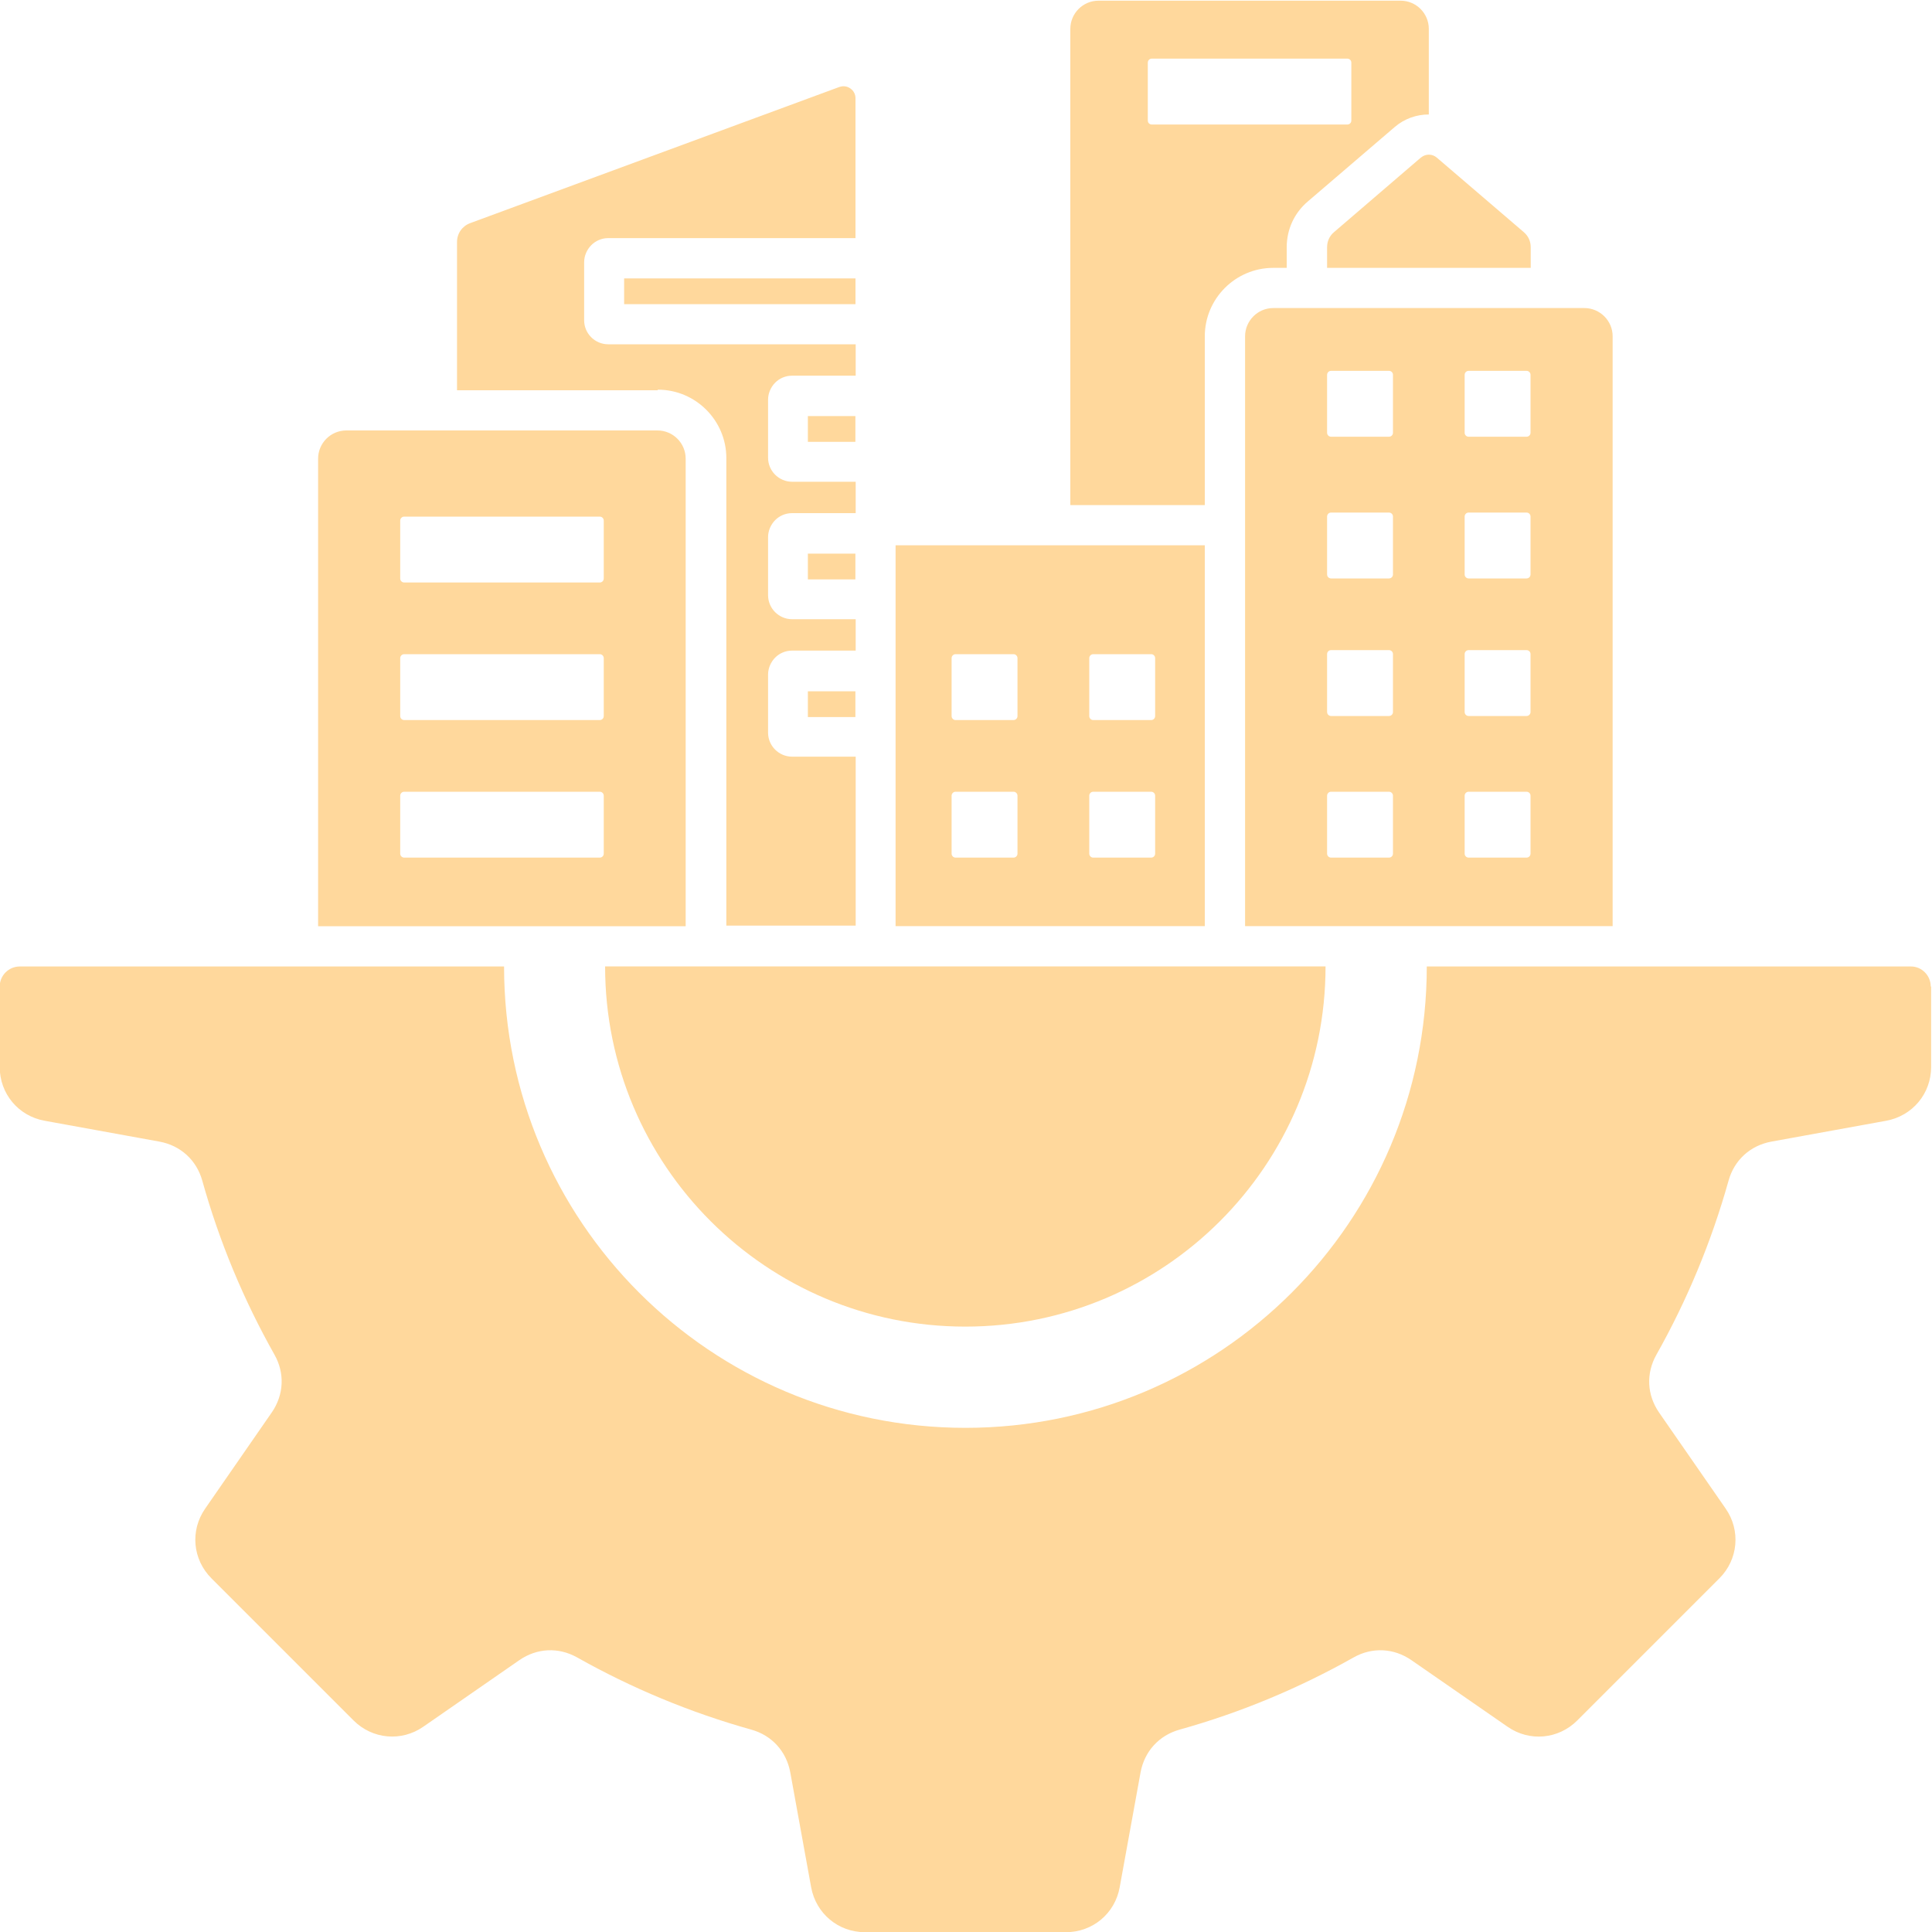 <?xml version="1.0" encoding="UTF-8"?>
<svg id="Layer_1" xmlns="http://www.w3.org/2000/svg" version="1.1" viewBox="0 0 200 200" fill="#FFD89C">
  <!-- Generator: Adobe Illustrator 29.5.1, SVG Export Plug-In . SVG Version: 2.1.0 Build 141)  -->
  <path d="M124.72,56.45h-32.01v39.42h32.01v-39.42ZM105.33,88.37c0,.23-.19.41-.41.41h-6c-.23,0-.41-.19-.41-.41v-6c0-.23.19-.41.41-.41h6c.23,0,.41.19.41.41v6ZM105.33,74.13c0,.23-.19.41-.41.41h-6c-.23,0-.41-.19-.41-.41v-6c0-.23.19-.41.41-.41h6c.23,0,.41.19.41.41v6ZM119.58,88.37c0,.23-.19.41-.41.41h-6c-.23,0-.41-.19-.41-.41v-6c0-.23.19-.41.41-.41h6c.23,0,.41.19.41.41v6ZM119.58,74.13c0,.23-.19.41-.41.41h-6c-.23,0-.41-.19-.41-.41v-6c0-.23.19-.41.41-.41h6c.23,0,.41.19.41.41v6ZM68.07,40.4h-20.76v-15.34c0-.89.53-1.65,1.36-1.96l38.2-14.09c.4-.14.8-.1,1.15.14s.54.61.54,1.02v14.48h-25.61c-.68,0-1.31.29-1.75.74h0c-.45.46-.73,1.09-.73,1.76v6c0,.69.28,1.31.73,1.76.45.45,1.08.73,1.76.73h25.62v3.25h-6.59c-.68,0-1.31.28-1.75.73h0c-.45.46-.73,1.09-.73,1.76v6c0,.69.28,1.31.73,1.76s1.08.73,1.75.73h6.59v3.25h-6.59c-.68,0-1.31.28-1.75.73h0c-.45.46-.73,1.09-.73,1.76v6c0,.69.28,1.31.73,1.76s1.08.73,1.75.73h6.59v3.25h-6.59c-.68,0-1.31.28-1.75.73h0c-.45.46-.73,1.09-.73,1.76v6c0,.69.28,1.31.73,1.76.45.45,1.08.73,1.75.73h6.59v17.49h-13.39v-48.4c0-3.9-3.18-7.08-7.08-7.08h0ZM199.91,102.13v8.32c0,2.76-1.93,5.07-4.65,5.57l-11.89,2.16c-2.18.4-3.84,1.91-4.43,4.04-1.78,6.35-4.3,12.39-7.47,18.02-1.09,1.94-.98,4.17.28,5.99l6.89,9.94c1.57,2.26,1.3,5.27-.65,7.22l-14.71,14.71c-1.95,1.95-4.95,2.23-7.22.65l-9.95-6.89c-1.82-1.26-4.07-1.37-5.99-.28-5.63,3.17-11.66,5.7-18.01,7.47-2.14.6-3.64,2.26-4.04,4.43l-2.16,11.89c-.49,2.72-2.8,4.65-5.57,4.65h-20.8c-2.76,0-5.07-1.93-5.57-4.65l-2.16-11.89c-.4-2.18-1.91-3.84-4.04-4.43-6.35-1.78-12.39-4.3-18.02-7.47-1.94-1.09-4.17-.98-5.99.28l-9.94,6.89c-2.26,1.57-5.27,1.3-7.22-.65l-14.71-14.71c-1.95-1.95-2.23-4.95-.65-7.22l6.89-9.95c1.26-1.82,1.37-4.07.28-5.99-3.17-5.63-5.7-11.66-7.47-18.01-.6-2.14-2.26-3.64-4.43-4.04l-11.89-2.16c-2.72-.49-4.65-2.8-4.65-5.57v-8.32c0-1.15.93-2.08,2.08-2.08h50.13c0,26.38,21.38,47.76,47.76,47.76s47.76-21.38,47.76-47.76h50.13c1.11,0,2.04.93,2.04,2.08h0ZM70.98,47.48c0-1.61-1.31-2.92-2.92-2.92h-32.21c-1.61,0-2.92,1.31-2.92,2.92v48.4h38.05v-48.4ZM62.5,88.37c0,.23-.19.41-.41.41h-20.25c-.23,0-.41-.19-.41-.41v-6c0-.23.19-.41.41-.41h20.25c.23,0,.41.19.41.41v6ZM62.5,74.13c0,.23-.19.41-.41.41h-20.25c-.23,0-.41-.19-.41-.41v-6c0-.23.19-.41.41-.41h20.25c.23,0,.41.19.41.41v6ZM62.5,59.89c0,.23-.19.41-.41.41h-20.25c-.23,0-.41-.19-.41-.41v-6c0-.23.19-.41.41-.41h20.25c.23,0,.41.19.41.41v6ZM83.63,71.56h4.92v2.67h-4.92v-2.67ZM147.1,16.31c.47-.4,1.16-.4,1.63,0l9,7.71c.48.41.73.95.73,1.58v2.13h-21.08v-2.13c0-.63.25-1.18.73-1.58l8.98-7.71ZM64.61,28.82h23.95v2.67h-23.95v-2.67ZM124.72,34.81c0-3.9,3.18-7.08,7.08-7.08h1.4v-2.13c0-1.85.78-3.55,2.18-4.74l9-7.71c1.01-.87,2.27-1.3,3.53-1.3V2.99c0-1.61-1.31-2.92-2.92-2.92h-31.27c-1.61,0-2.92,1.31-2.92,2.92v49.3h13.92v-17.48ZM118.82,12.48v-6c0-.23.19-.41.41-.41h20.25c.23,0,.41.19.41.41v6c0,.23-.19.41-.41.41h-20.25c-.23,0-.41-.18-.41-.41ZM83.63,43.07h4.92v2.67h-4.92v-2.67ZM62.65,100.04h74.57c0,20.59-16.69,37.29-37.29,37.29s-37.29-16.69-37.29-37.29h0ZM83.63,57.31h4.92v2.67h-4.92v-2.67ZM128.89,34.81v61.06h38.05v-61.06c0-1.61-1.32-2.92-2.93-2.92h-32.21c-1.6,0-2.91,1.32-2.91,2.92h0ZM151.62,38.8c0-.23.19-.41.41-.41h6c.23,0,.41.19.41.41v6c0,.23-.19.41-.41.41h-6c-.23,0-.41-.19-.41-.41v-6ZM151.62,53.47c0-.23.19-.41.41-.41h6c.23,0,.41.19.41.41v6c0,.23-.19.41-.41.41h-6c-.23,0-.41-.19-.41-.41v-6ZM151.62,67.71c0-.23.19-.41.41-.41h6c.23,0,.41.19.41.41v6c0,.23-.19.41-.41.41h-6c-.23,0-.41-.19-.41-.41v-6ZM151.62,82.37c0-.23.19-.41.41-.41h6c.23,0,.41.19.41.41v6c0,.23-.19.41-.41.41h-6c-.23,0-.41-.19-.41-.41v-6ZM137.38,38.8c0-.23.19-.41.41-.41h6c.23,0,.41.19.41.41v6c0,.23-.19.41-.41.41h-6c-.23,0-.41-.19-.41-.41v-6ZM137.38,53.47c0-.23.19-.41.41-.41h6c.23,0,.41.19.41.41v6c0,.23-.19.41-.41.41h-6c-.23,0-.41-.19-.41-.41v-6ZM137.38,67.71c0-.23.19-.41.41-.41h6c.23,0,.41.19.41.41v6c0,.23-.19.41-.41.41h-6c-.23,0-.41-.19-.41-.41v-6ZM137.38,82.37c0-.23.19-.41.41-.41h6c.23,0,.41.19.41.41v6c0,.23-.19.41-.41.41h-6c-.23,0-.41-.19-.41-.41v-6Z"/>
</svg>